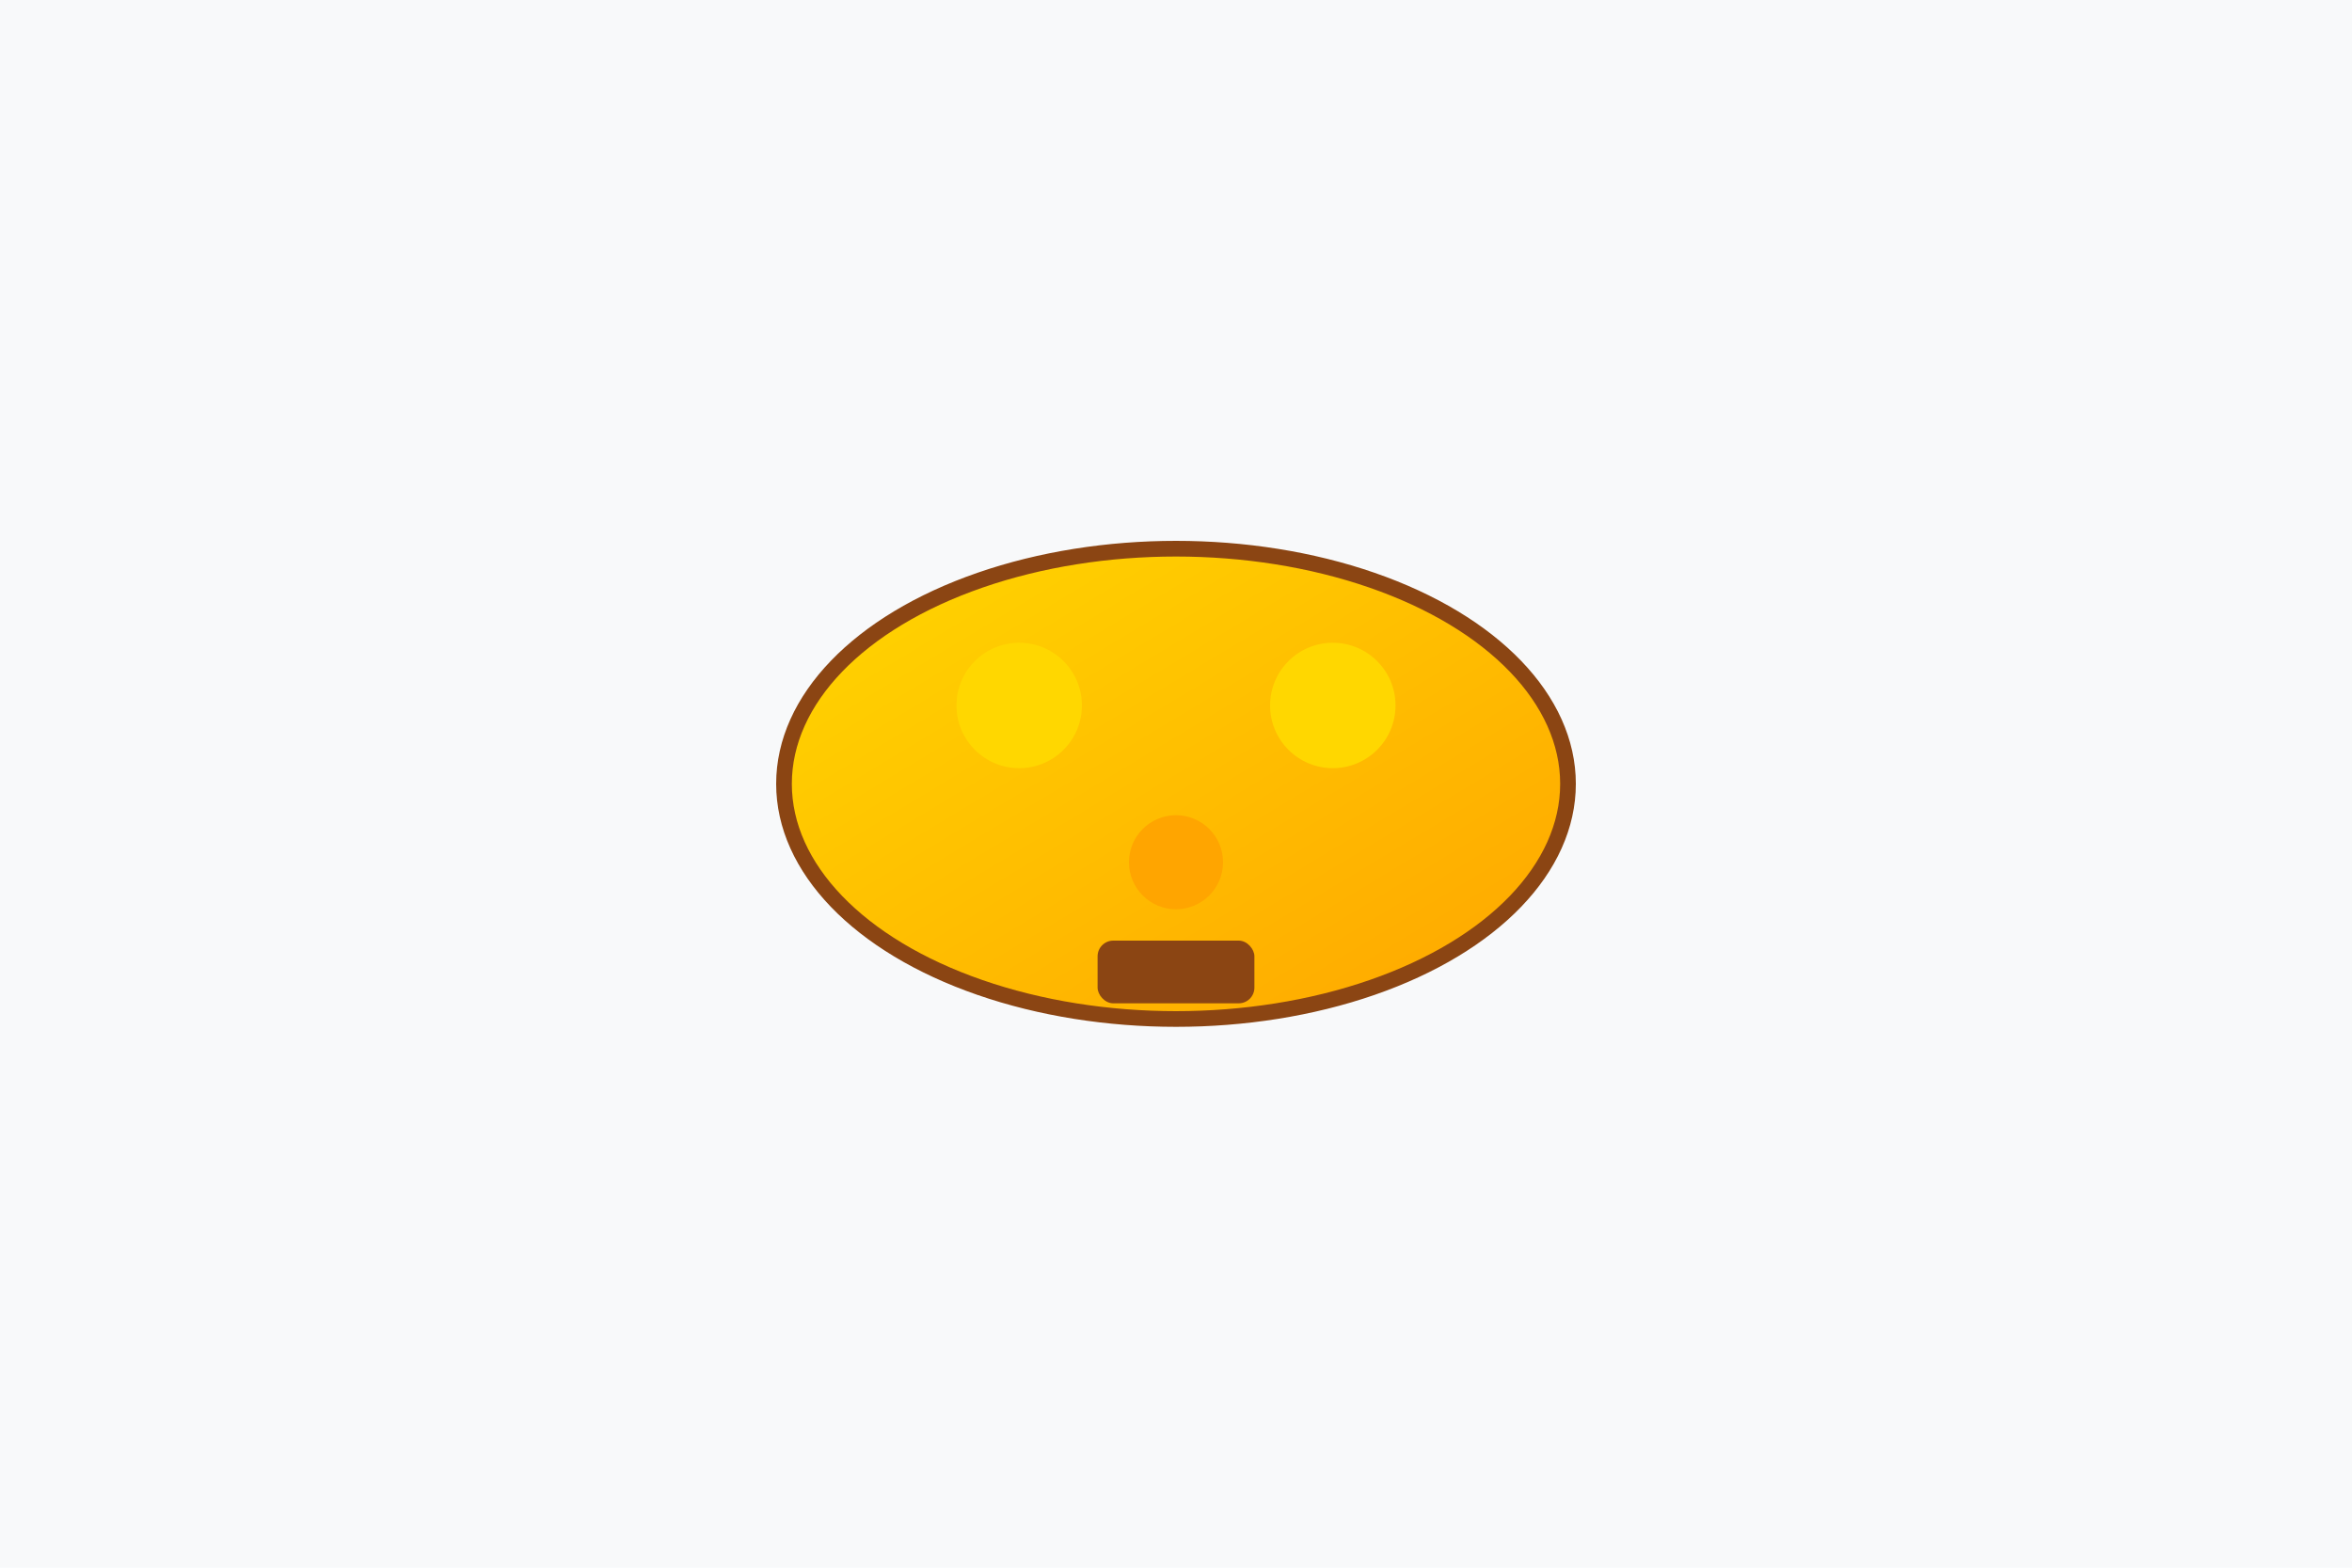 <svg width="300" height="200" viewBox="0 0 300 200" xmlns="http://www.w3.org/2000/svg">
  <defs>
    <linearGradient id="breakfastGrad" x1="0%" y1="0%" x2="100%" y2="100%">
      <stop offset="0%" style="stop-color:#FFD700;stop-opacity:1" />
      <stop offset="100%" style="stop-color:#FFA500;stop-opacity:1" />
    </linearGradient>
  </defs>
  <rect width="300" height="200" fill="#f8f9fa"/>
  <ellipse cx="150" cy="100" rx="50" ry="30" fill="url(#breakfastGrad)" stroke="#8B4513" stroke-width="2"/>
  <circle cx="130" cy="90" r="8" fill="#FFD700"/>
  <circle cx="170" cy="90" r="8" fill="#FFD700"/>
  <circle cx="150" cy="110" r="6" fill="#FFA500"/>
  <rect x="140" y="120" width="20" height="8" fill="#8B4513" rx="2"/>
</svg>

